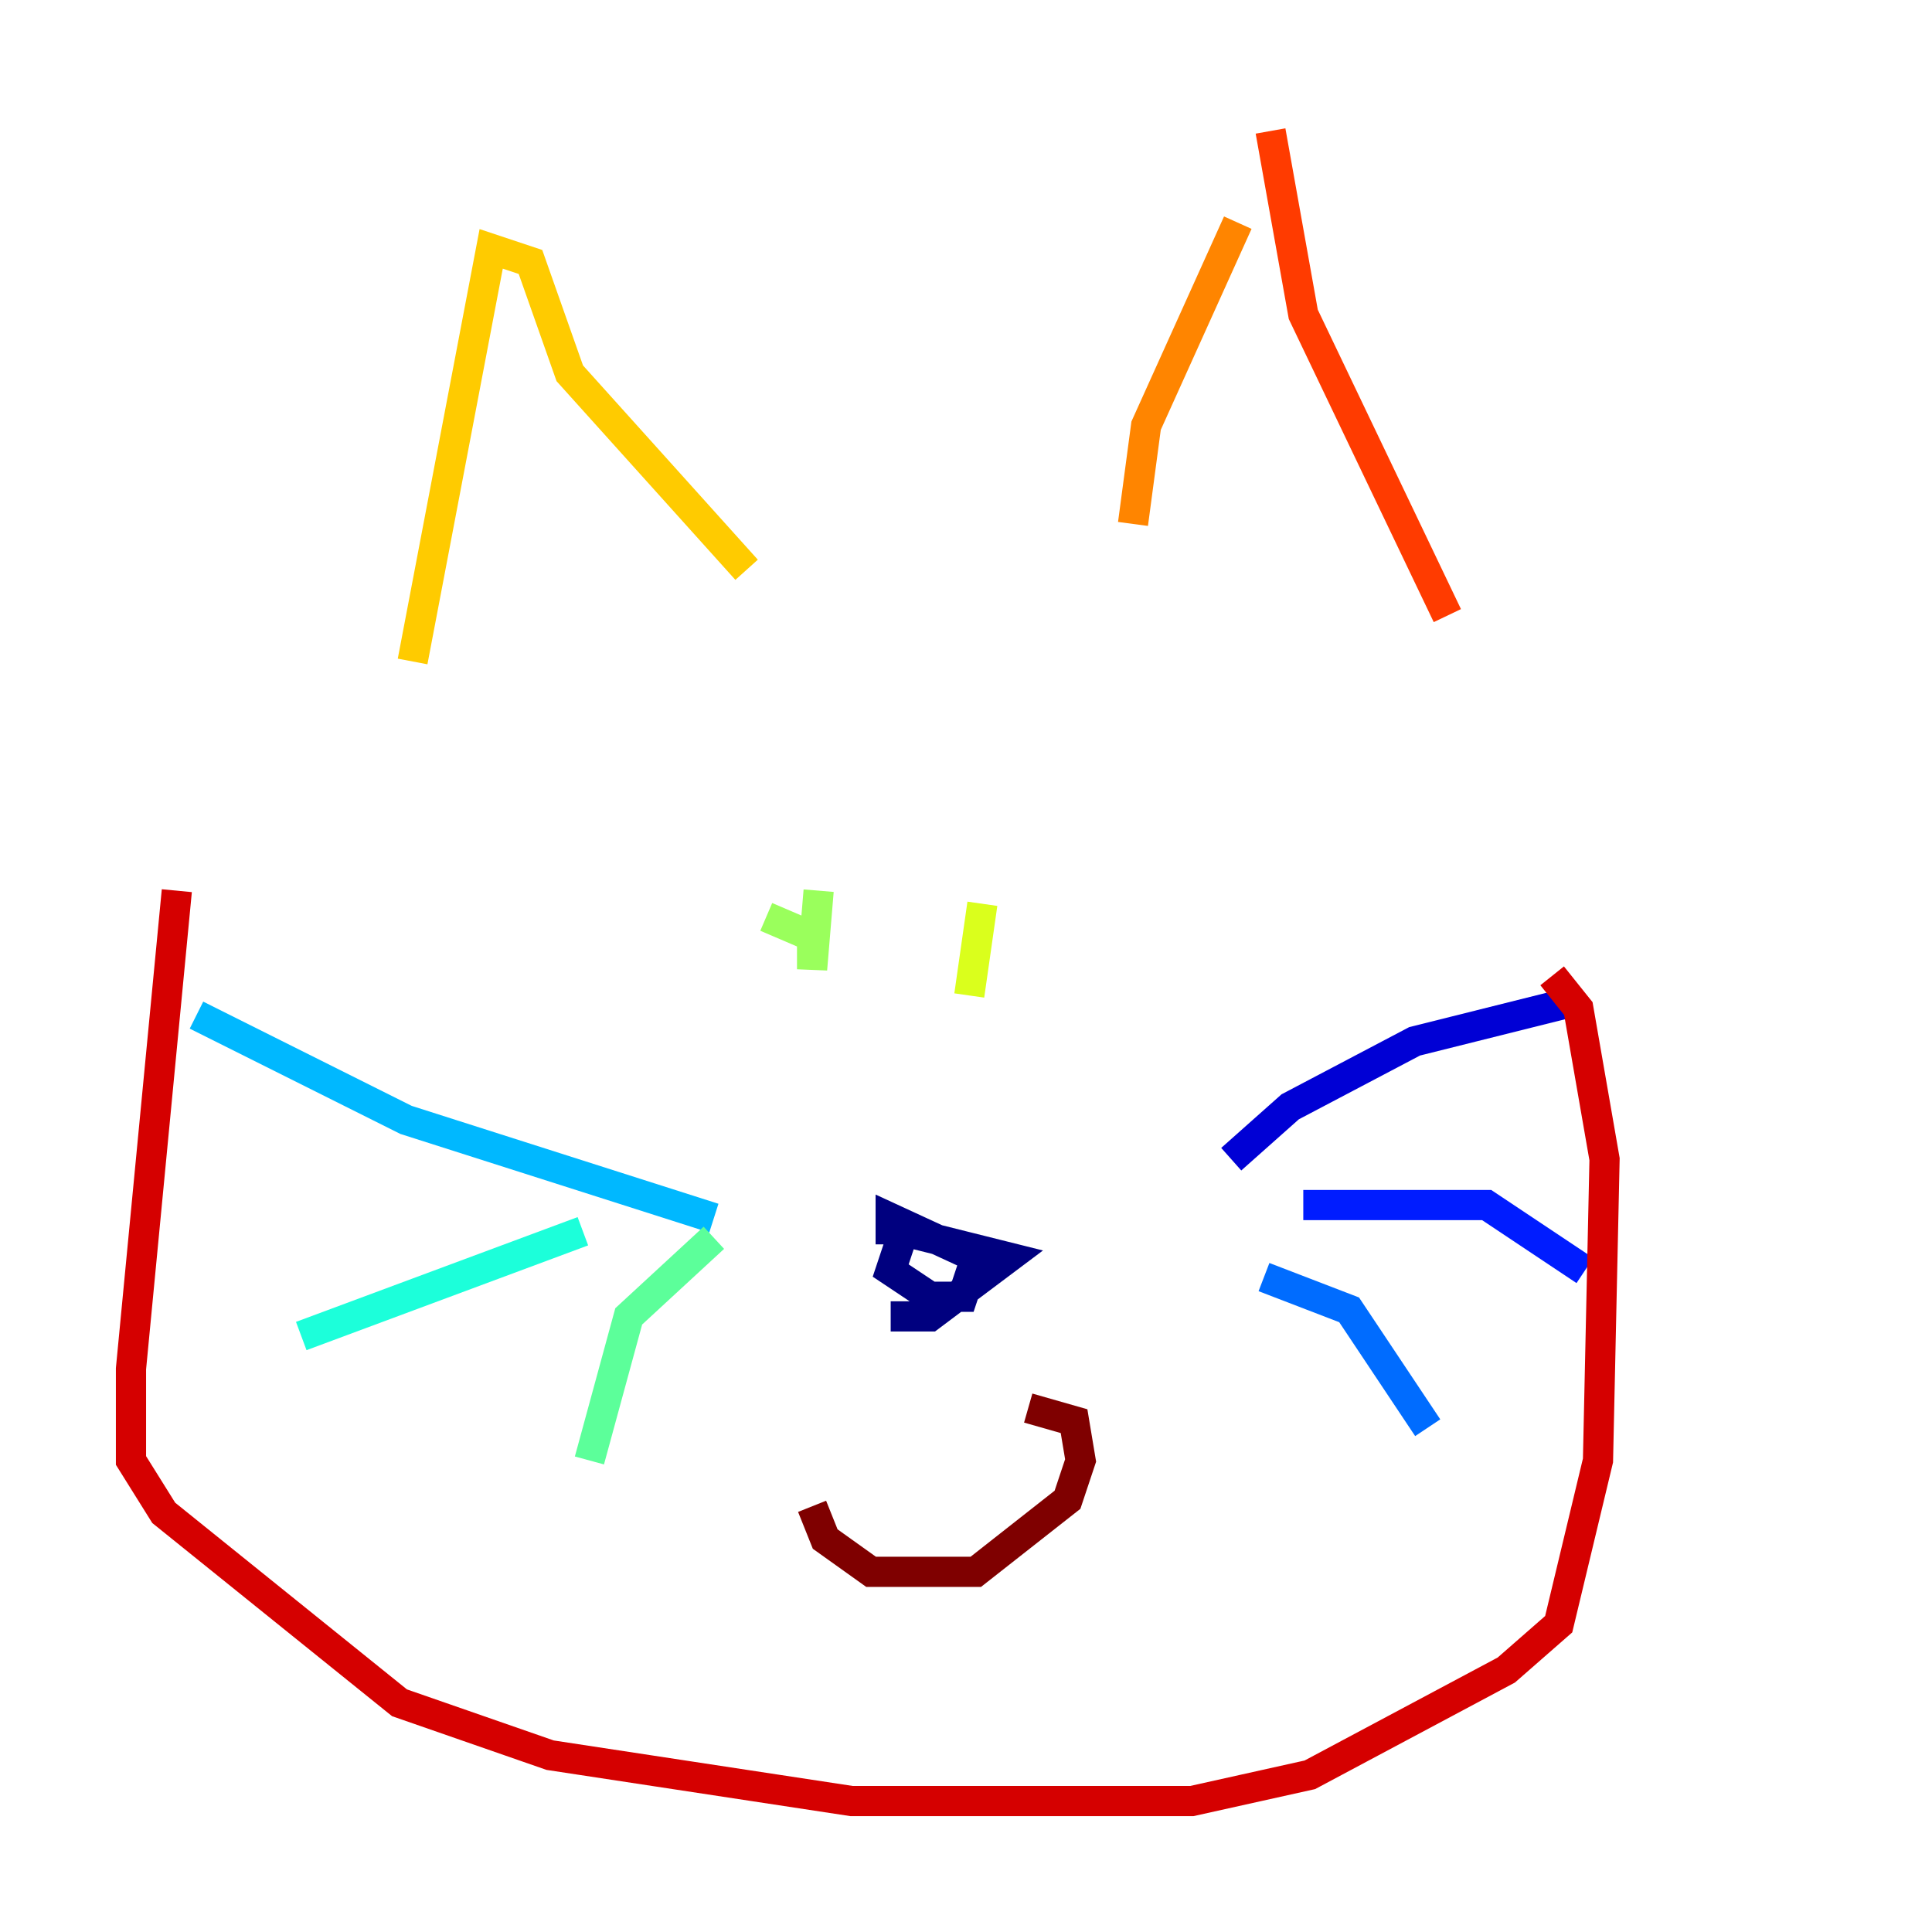 <?xml version="1.0" encoding="utf-8" ?>
<svg baseProfile="tiny" height="128" version="1.2" viewBox="0,0,128,128" width="128" xmlns="http://www.w3.org/2000/svg" xmlns:ev="http://www.w3.org/2001/xml-events" xmlns:xlink="http://www.w3.org/1999/xlink"><defs /><polyline fill="none" points="59.01,87.214 61.614,87.214 66.82,83.308 59.878,81.573 59.01,84.176 61.614,85.912 63.783,85.912 64.651,83.308 59.01,80.705 59.01,82.441" stroke="#00007f" stroke-width="2" /><polyline fill="none" points="81.573,76.8 85.478,73.329 93.722,68.99 104.136,66.386" stroke="#0000d5" stroke-width="2" /><polyline fill="none" points="86.346,79.837 98.495,79.837 105.003,84.176" stroke="#001cff" stroke-width="2" /><polyline fill="none" points="83.742,84.61 89.383,86.78 94.59,94.59" stroke="#006cff" stroke-width="2" /><polyline fill="none" points="47.295,80.705 26.902,74.197 13.017,67.254" stroke="#00b8ff" stroke-width="2" /><polyline fill="none" points="38.617,81.573 19.959,88.515" stroke="#1cffda" stroke-width="2" /><polyline fill="none" points="47.295,82.007 41.654,87.214 39.051,96.759" stroke="#5cff9a" stroke-width="2" /><polyline fill="none" points="54.237,59.01 53.803,64.217 53.803,62.047 50.766,60.746" stroke="#9aff5c" stroke-width="2" /><polyline fill="none" points="65.085,59.878 64.217,65.953 65.085,59.878" stroke="#daff1c" stroke-width="2" /><polyline fill="none" points="27.336,43.824 32.542,16.488 35.146,17.356 37.749,24.732 49.464,37.749" stroke="#ffcb00" stroke-width="2" /><polyline fill="none" points="75.064,34.712 75.932,28.203 82.007,14.752" stroke="#ff8500" stroke-width="2" /><polyline fill="none" points="84.176,8.678 86.346,20.827 95.891,40.786" stroke="#ff3b00" stroke-width="2" /><polyline fill="none" points="11.715,59.01 8.678,90.685 8.678,96.759 10.848,100.231 26.468,112.814 36.447,116.285 56.407,119.322 78.969,119.322 86.78,117.586 99.797,110.644 103.268,107.607 105.871,96.759 106.305,76.8 104.57,66.82 102.834,64.651" stroke="#d50000" stroke-width="2" /><polyline fill="none" points="53.803,99.797 54.671,101.966 57.709,104.136 64.651,104.136 70.725,99.363 71.593,96.759 71.159,94.156 68.122,93.288" stroke="#7f0000" stroke-width="2" /></svg>